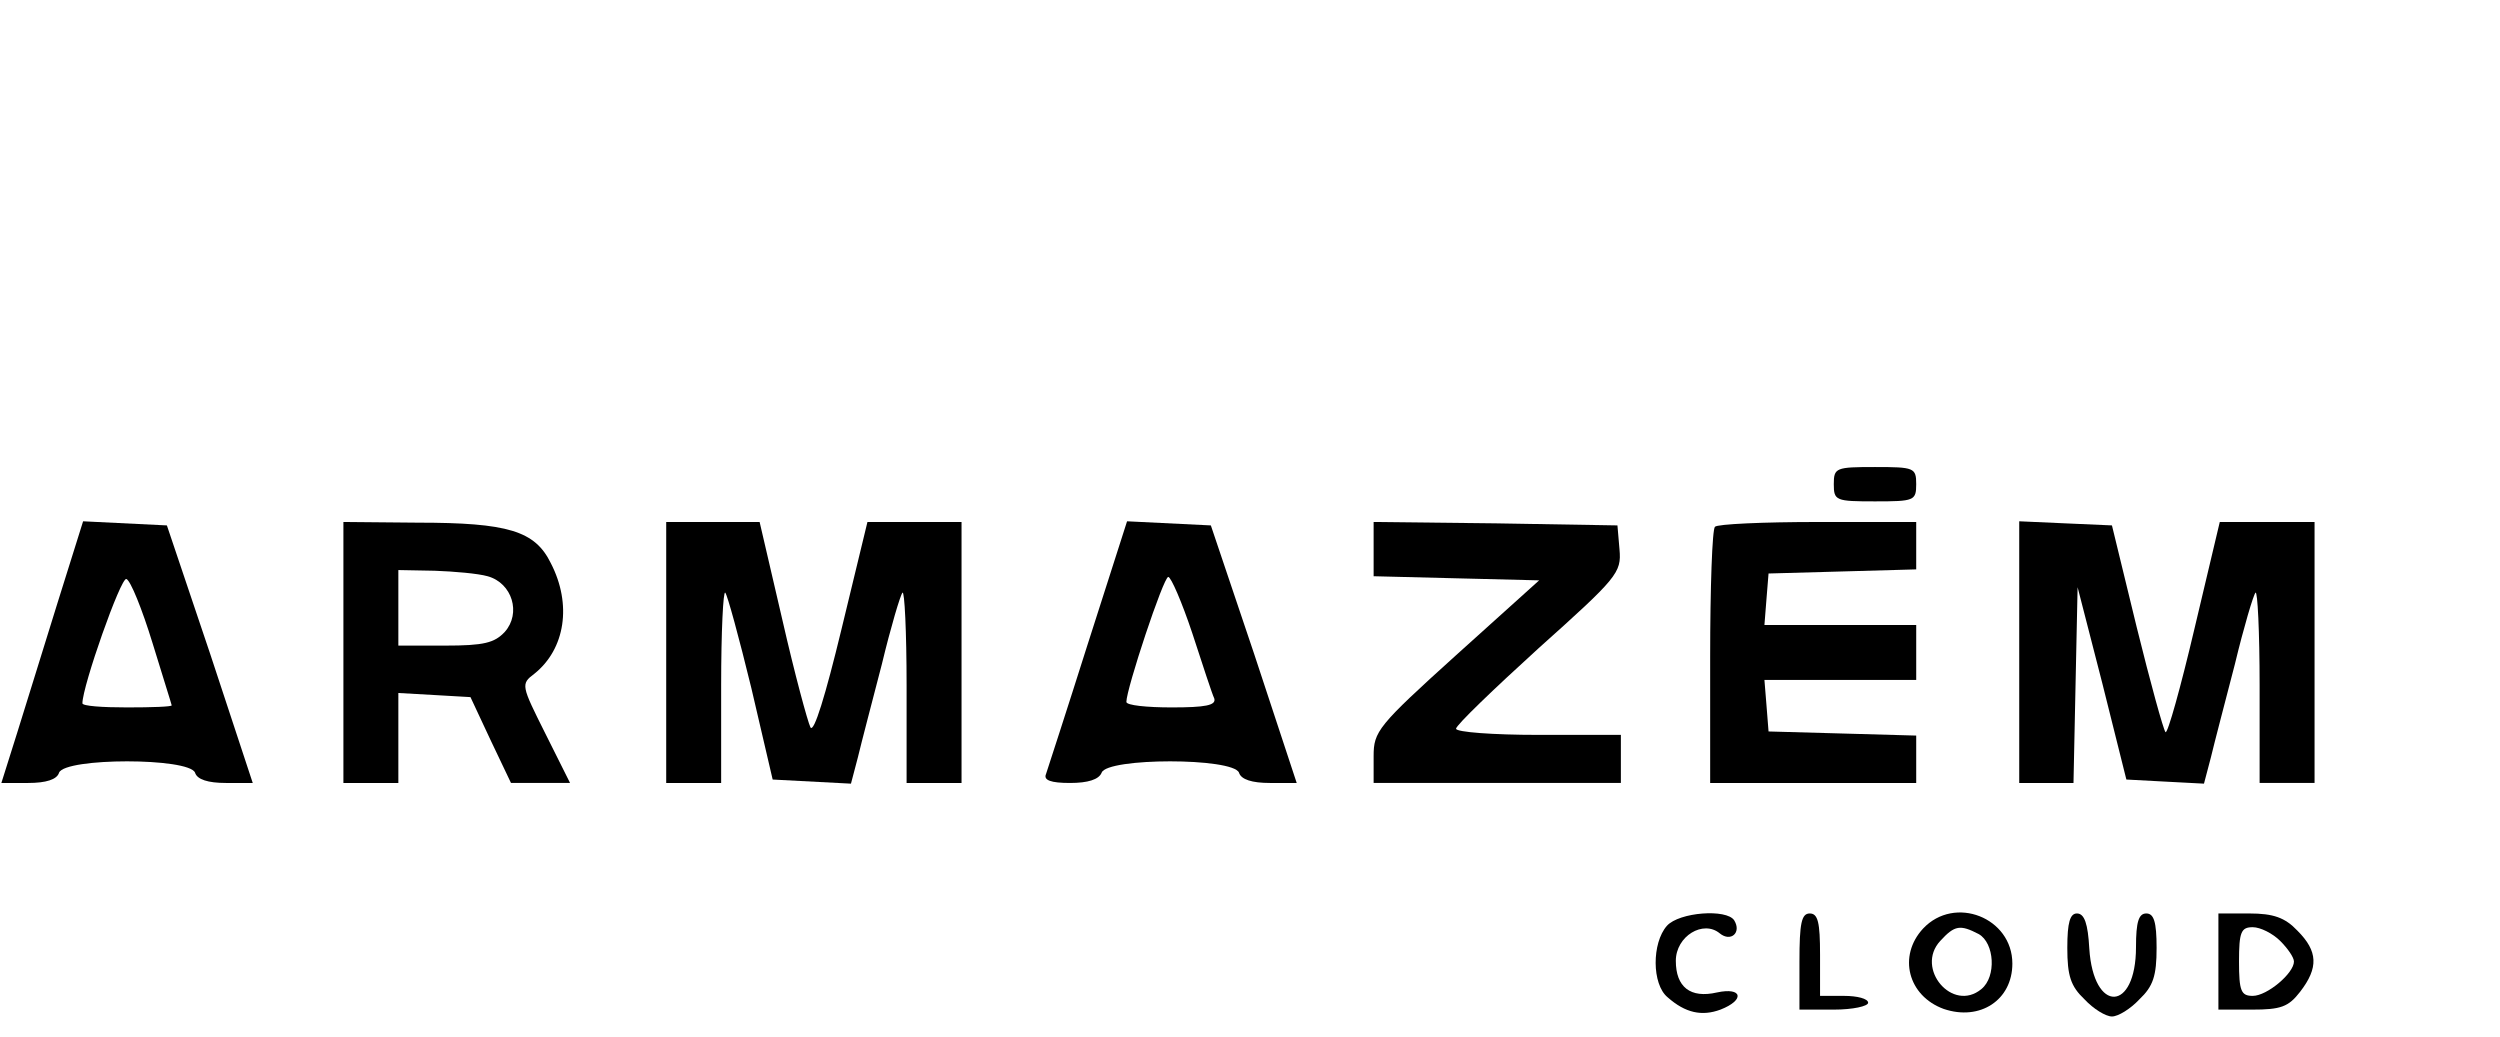 <?xml version="1.0" standalone="no"?>
<!DOCTYPE svg PUBLIC "-//W3C//DTD SVG 20010904//EN"
 "http://www.w3.org/TR/2001/REC-SVG-20010904/DTD/svg10.dtd">
<svg version="1.0" xmlns="http://www.w3.org/2000/svg"
 width="364pt" height="151pt" viewBox="0 0 364 151"
 preserveAspectRatio="xMidYMid meet">

<g transform="translate(0,151) scale(0.1,-0.1)"
fill="#000000" stroke="none">
<path d="M2670 805 c0 -24 3 -25 60 -25 57 0 60 1 60 25 0 24 -3 25 -60 25
-57 0 -60 -1 -60 -25z"/>
<path d="M84 633 c-20 -65 -47 -151 -59 -190 l-23 -73 39 0 c26 0 42 5 45 15
9 22 189 22 198 0 3 -10 19 -15 45 -15 l39 0 -62 188 -63 187 -61 3 -61 3 -37
-118z m138 -59 c15 -49 28 -90 28 -91 0 -2 -29 -3 -65 -3 -36 0 -65 2 -65 6 0
25 56 184 64 181 6 -2 23 -44 38 -93z"/>
<path d="M500 560 l0 -190 40 0 40 0 0 66 0 65 53 -3 52 -3 29 -62 30 -63 43
0 43 0 -36 72 c-35 70 -36 72 -16 87 45 36 55 101 24 161 -23 47 -62 59 -194
59 l-108 1 0 -190z m210 111 c36 -10 49 -54 25 -81 -15 -16 -30 -20 -87 -20
l-68 0 0 55 0 55 53 -1 c28 -1 63 -4 77 -8z"/>
<path d="M970 560 l0 -190 40 0 40 0 0 142 c0 78 3 139 6 135 3 -3 20 -65 38
-139 l31 -133 57 -3 57 -3 10 38 c5 21 21 82 35 136 13 54 27 101 30 104 3 4
6 -57 6 -135 l0 -142 40 0 40 0 0 190 0 190 -68 0 -69 0 -38 -157 c-23 -95
-40 -151 -45 -142 -4 8 -23 78 -41 157 l-33 142 -68 0 -68 0 0 -190z"/>
<path d="M1584 573 c-31 -98 -59 -184 -61 -190 -4 -9 7 -13 35 -13 26 0 42 5
46 15 8 22 191 22 200 0 3 -10 19 -15 45 -15 l39 0 -62 188 -63 187 -61 3 -61
3 -57 -178z m152 15 c15 -46 29 -89 32 -95 3 -10 -13 -13 -62 -13 -36 0 -66 3
-66 8 0 19 54 182 61 182 4 0 20 -37 35 -82z"/>
<path d="M2000 711 l0 -40 120 -3 121 -3 -121 -109 c-114 -103 -120 -111 -120
-147 l0 -39 180 0 180 0 0 35 0 35 -120 0 c-66 0 -120 4 -120 9 0 5 54 57 120
117 115 103 121 110 118 144 l-3 35 -177 3 -178 2 0 -39z"/>
<path d="M2497 743 c-4 -3 -7 -89 -7 -190 l0 -183 150 0 150 0 0 35 0 34 -107
3 -108 3 -3 38 -3 37 110 0 111 0 0 40 0 40 -111 0 -110 0 3 38 3 37 108 3
107 3 0 34 0 35 -143 0 c-79 0 -147 -3 -150 -7z"/>
<path d="M2940 560 l0 -190 40 0 39 0 3 143 3 142 36 -140 35 -140 56 -3 57
-3 10 38 c5 21 21 82 35 136 13 54 27 101 30 104 3 4 6 -57 6 -135 l0 -142 40
0 40 0 0 190 0 190 -69 0 -69 0 -37 -156 c-20 -85 -39 -153 -42 -150 -3 3 -22
72 -42 153 l-36 148 -68 3 -67 3 0 -191z"/>
<path d="M2427 162 c-22 -25 -22 -85 1 -104 26 -23 50 -28 77 -18 36 14 32 33
-5 25 -39 -9 -60 8 -60 46 0 36 40 60 64 40 16 -13 32 1 21 19 -11 17 -80 12
-98 -8z"/>
<path d="M2620 110 l0 -70 50 0 c28 0 50 5 50 10 0 6 -16 10 -35 10 l-35 0 0
60 c0 47 -3 60 -15 60 -12 0 -15 -14 -15 -70z"/>
<path d="M2800 158 c-37 -40 -22 -98 30 -117 53 -18 100 13 100 66 0 67 -84
100 -130 51z m81 -8 c23 -13 26 -62 4 -80 -42 -35 -97 30 -60 70 21 23 29 24
56 10z"/>
<path d="M3010 130 c0 -41 5 -56 25 -75 13 -14 31 -25 40 -25 9 0 27 11 40 25
20 19 25 34 25 75 0 38 -4 50 -15 50 -11 0 -15 -12 -15 -49 0 -95 -62 -97 -68
-2 -2 36 -7 51 -18 51 -10 0 -14 -13 -14 -50z"/>
<path d="M3230 110 l0 -70 49 0 c42 0 53 4 70 26 27 35 26 59 -4 89 -18 19
-35 25 -70 25 l-45 0 0 -70z m90 30 c11 -11 20 -24 20 -30 0 -17 -39 -50 -60
-50 -17 0 -20 7 -20 50 0 43 3 50 20 50 11 0 29 -9 40 -20z"/>
</g>
</svg>
